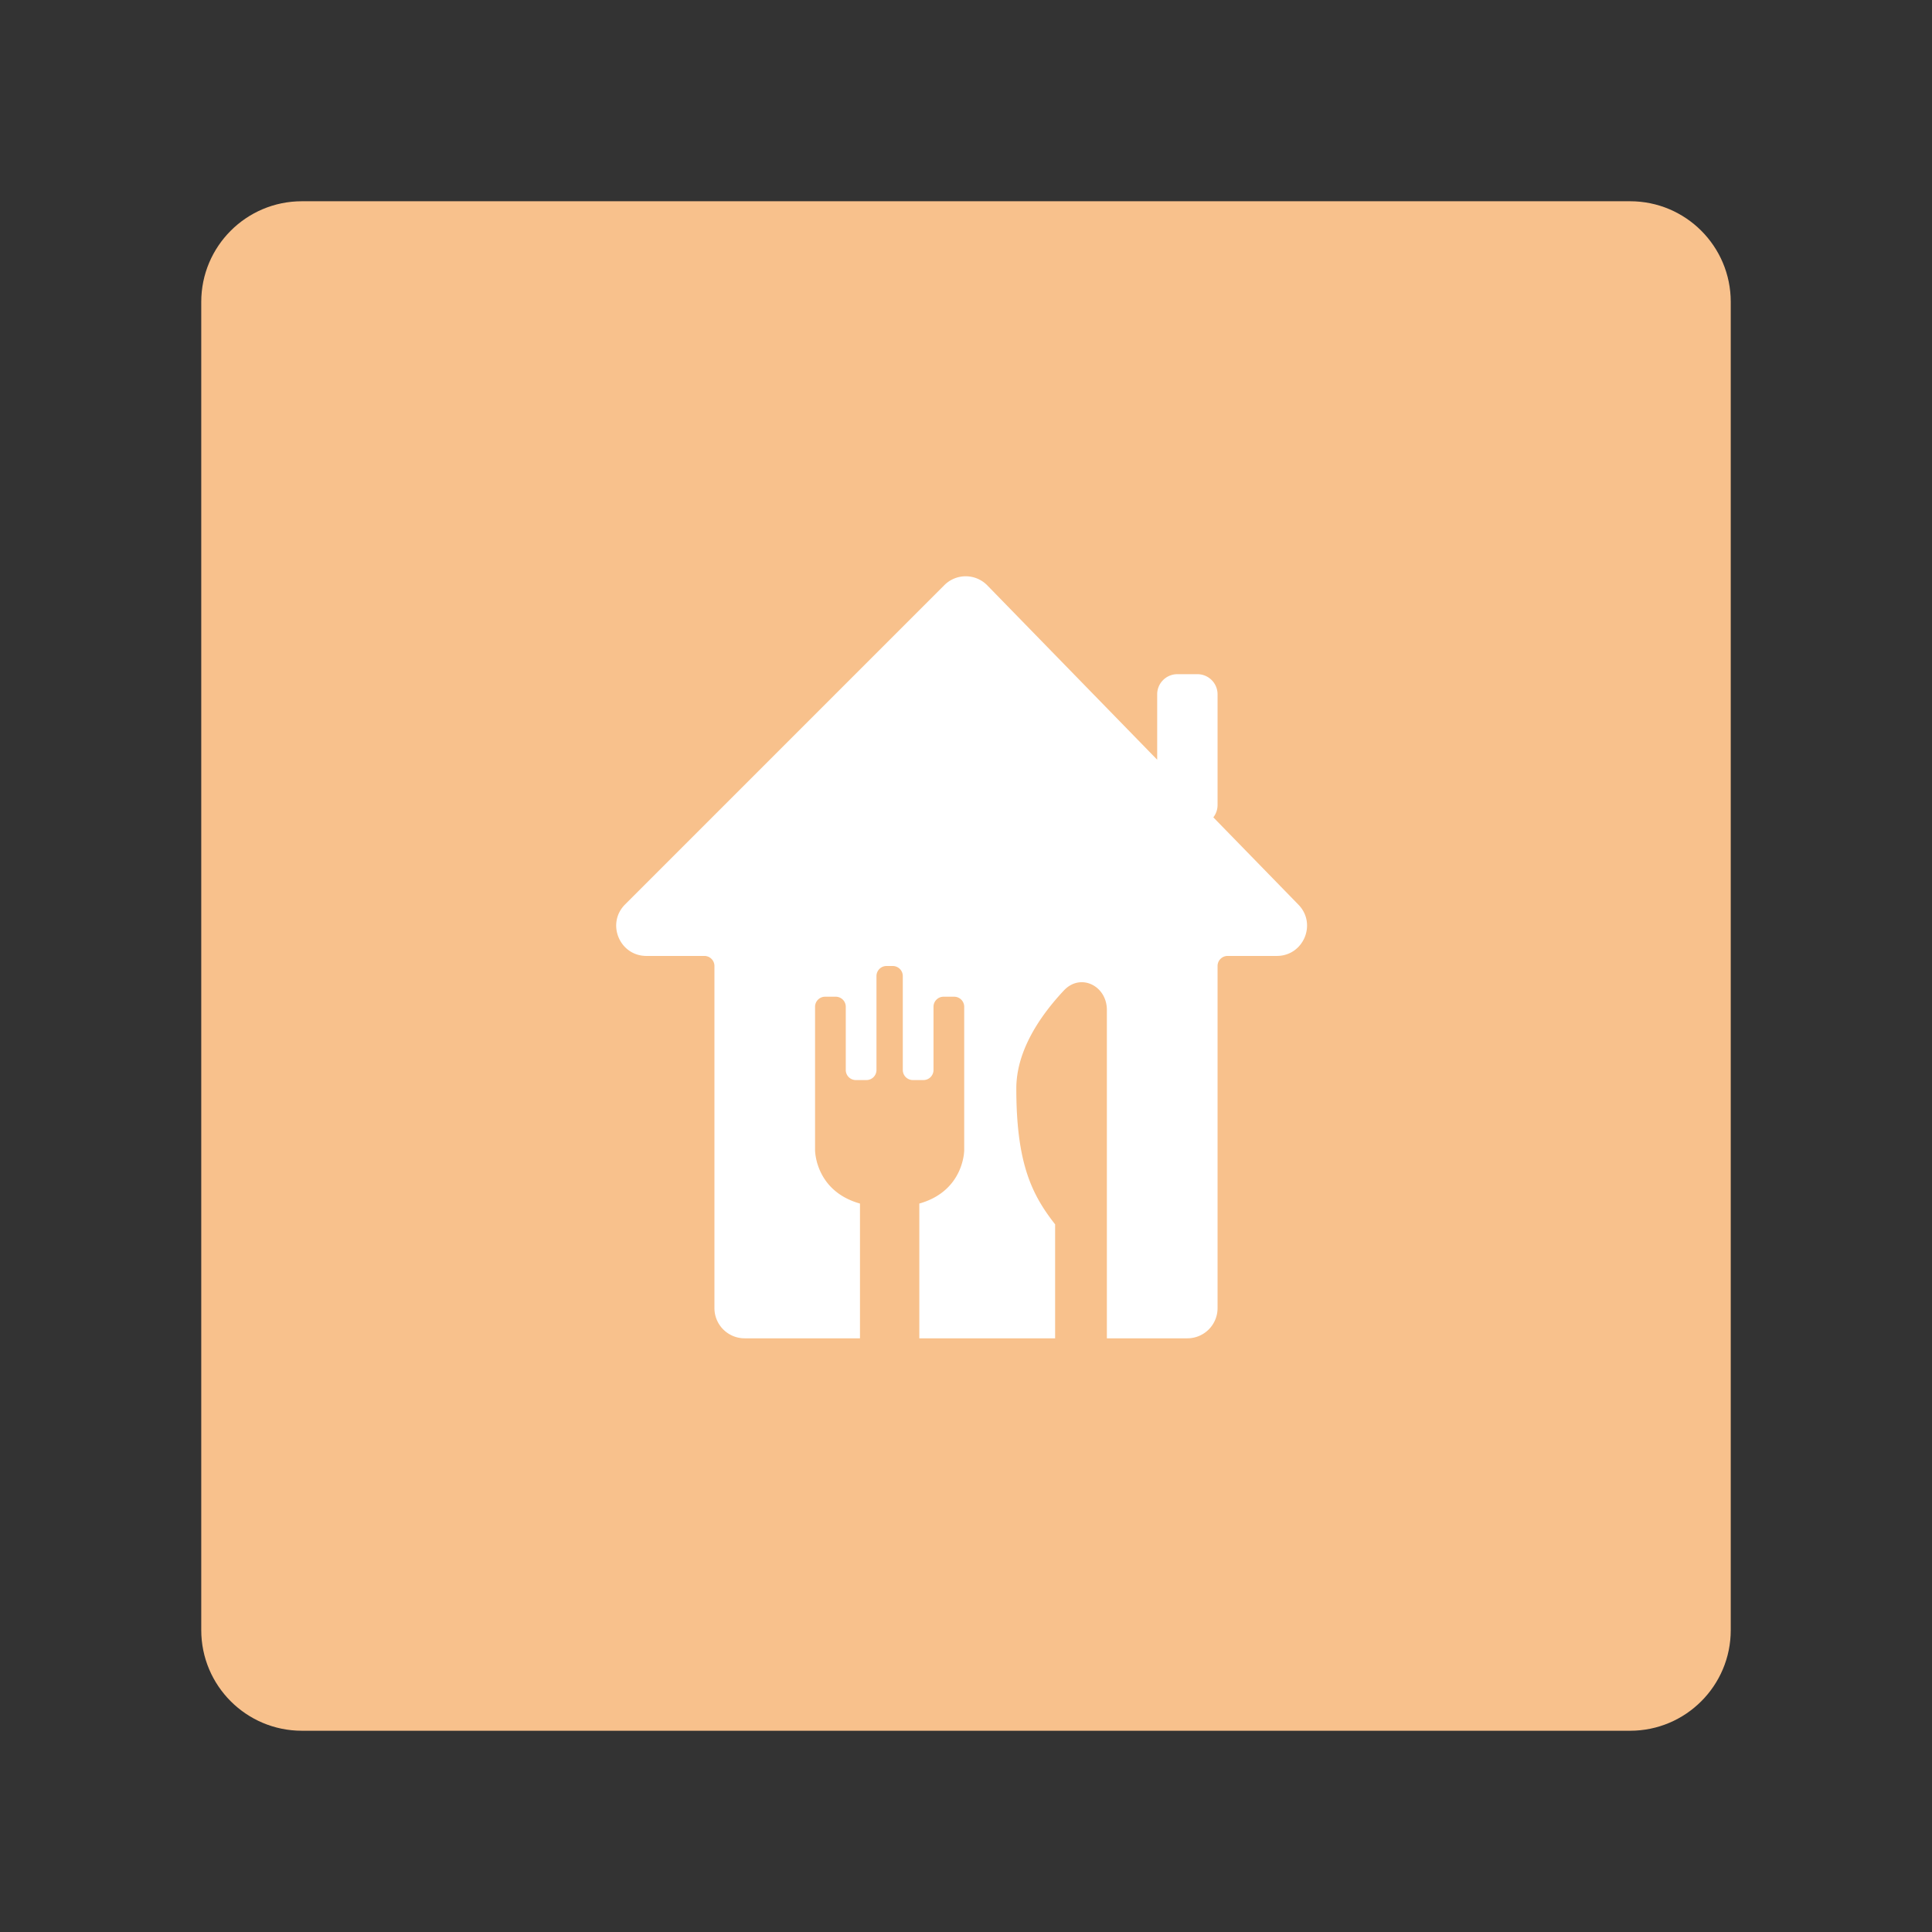 <svg xmlns="http://www.w3.org/2000/svg" width="192" height="192" fill="none"><rect width="100%" height="100%" fill="#333333" stroke="none"/><path fill="#F8C18C" fill-rule="evenodd" d="M30.003 172h131.994c5.525 0 10.003-4.477 10.003-10.003V30.002C172 24.478 167.523 20 161.997 20H30.002C24.478 20 20 24.477 20 30.003v131.994C20 167.522 24.477 172 30.003 172Z" clip-rule="evenodd"/><path fill="#fff" fill-rule="evenodd" d="M118 133a3 3 0 0 0 3-3V96a1 1 0 0 1 1-1h4.888c2.654 0 4.001-3.193 2.149-5.094l-8.457-8.68A1.99 1.99 0 0 0 121 80V69a2 2 0 0 0-2-2h-2a2 2 0 0 0-2 2v6.5L98.12 58.177a3 3 0 0 0-4.27-.028L62.122 89.88C60.231 91.769 61.57 95 64.243 95H70a1 1 0 0 1 1 1v34a3 3 0 0 0 3 3h44Z" clip-rule="evenodd"/><path fill="#F8C18C" fill-rule="evenodd" d="M82 99.052a1 1 0 0 0-1 1v14.258s0 4.041 4.463 5.298v15.627h5.897v-15.627c4.462-1.257 4.462-5.298 4.462-5.298v-14.258a1 1 0 0 0-1-1h-1.051a1 1 0 0 0-1 1v6.283a1 1 0 0 1-1 1h-1.052a1 1 0 0 1-1-1V97a1 1 0 0 0-1-1h-.616a1 1 0 0 0-1 1v9.335a1 1 0 0 1-1 1h-1.051a1 1 0 0 1-1-1v-6.283a1 1 0 0 0-1-1H82Zm22.857 34.624H110V100.37c0-2.413-2.616-3.702-4.268-1.943-2.324 2.476-4.732 5.956-4.732 9.749 0 7.474 1.562 10.571 3.857 13.5v12Z" clip-rule="evenodd"/></svg>